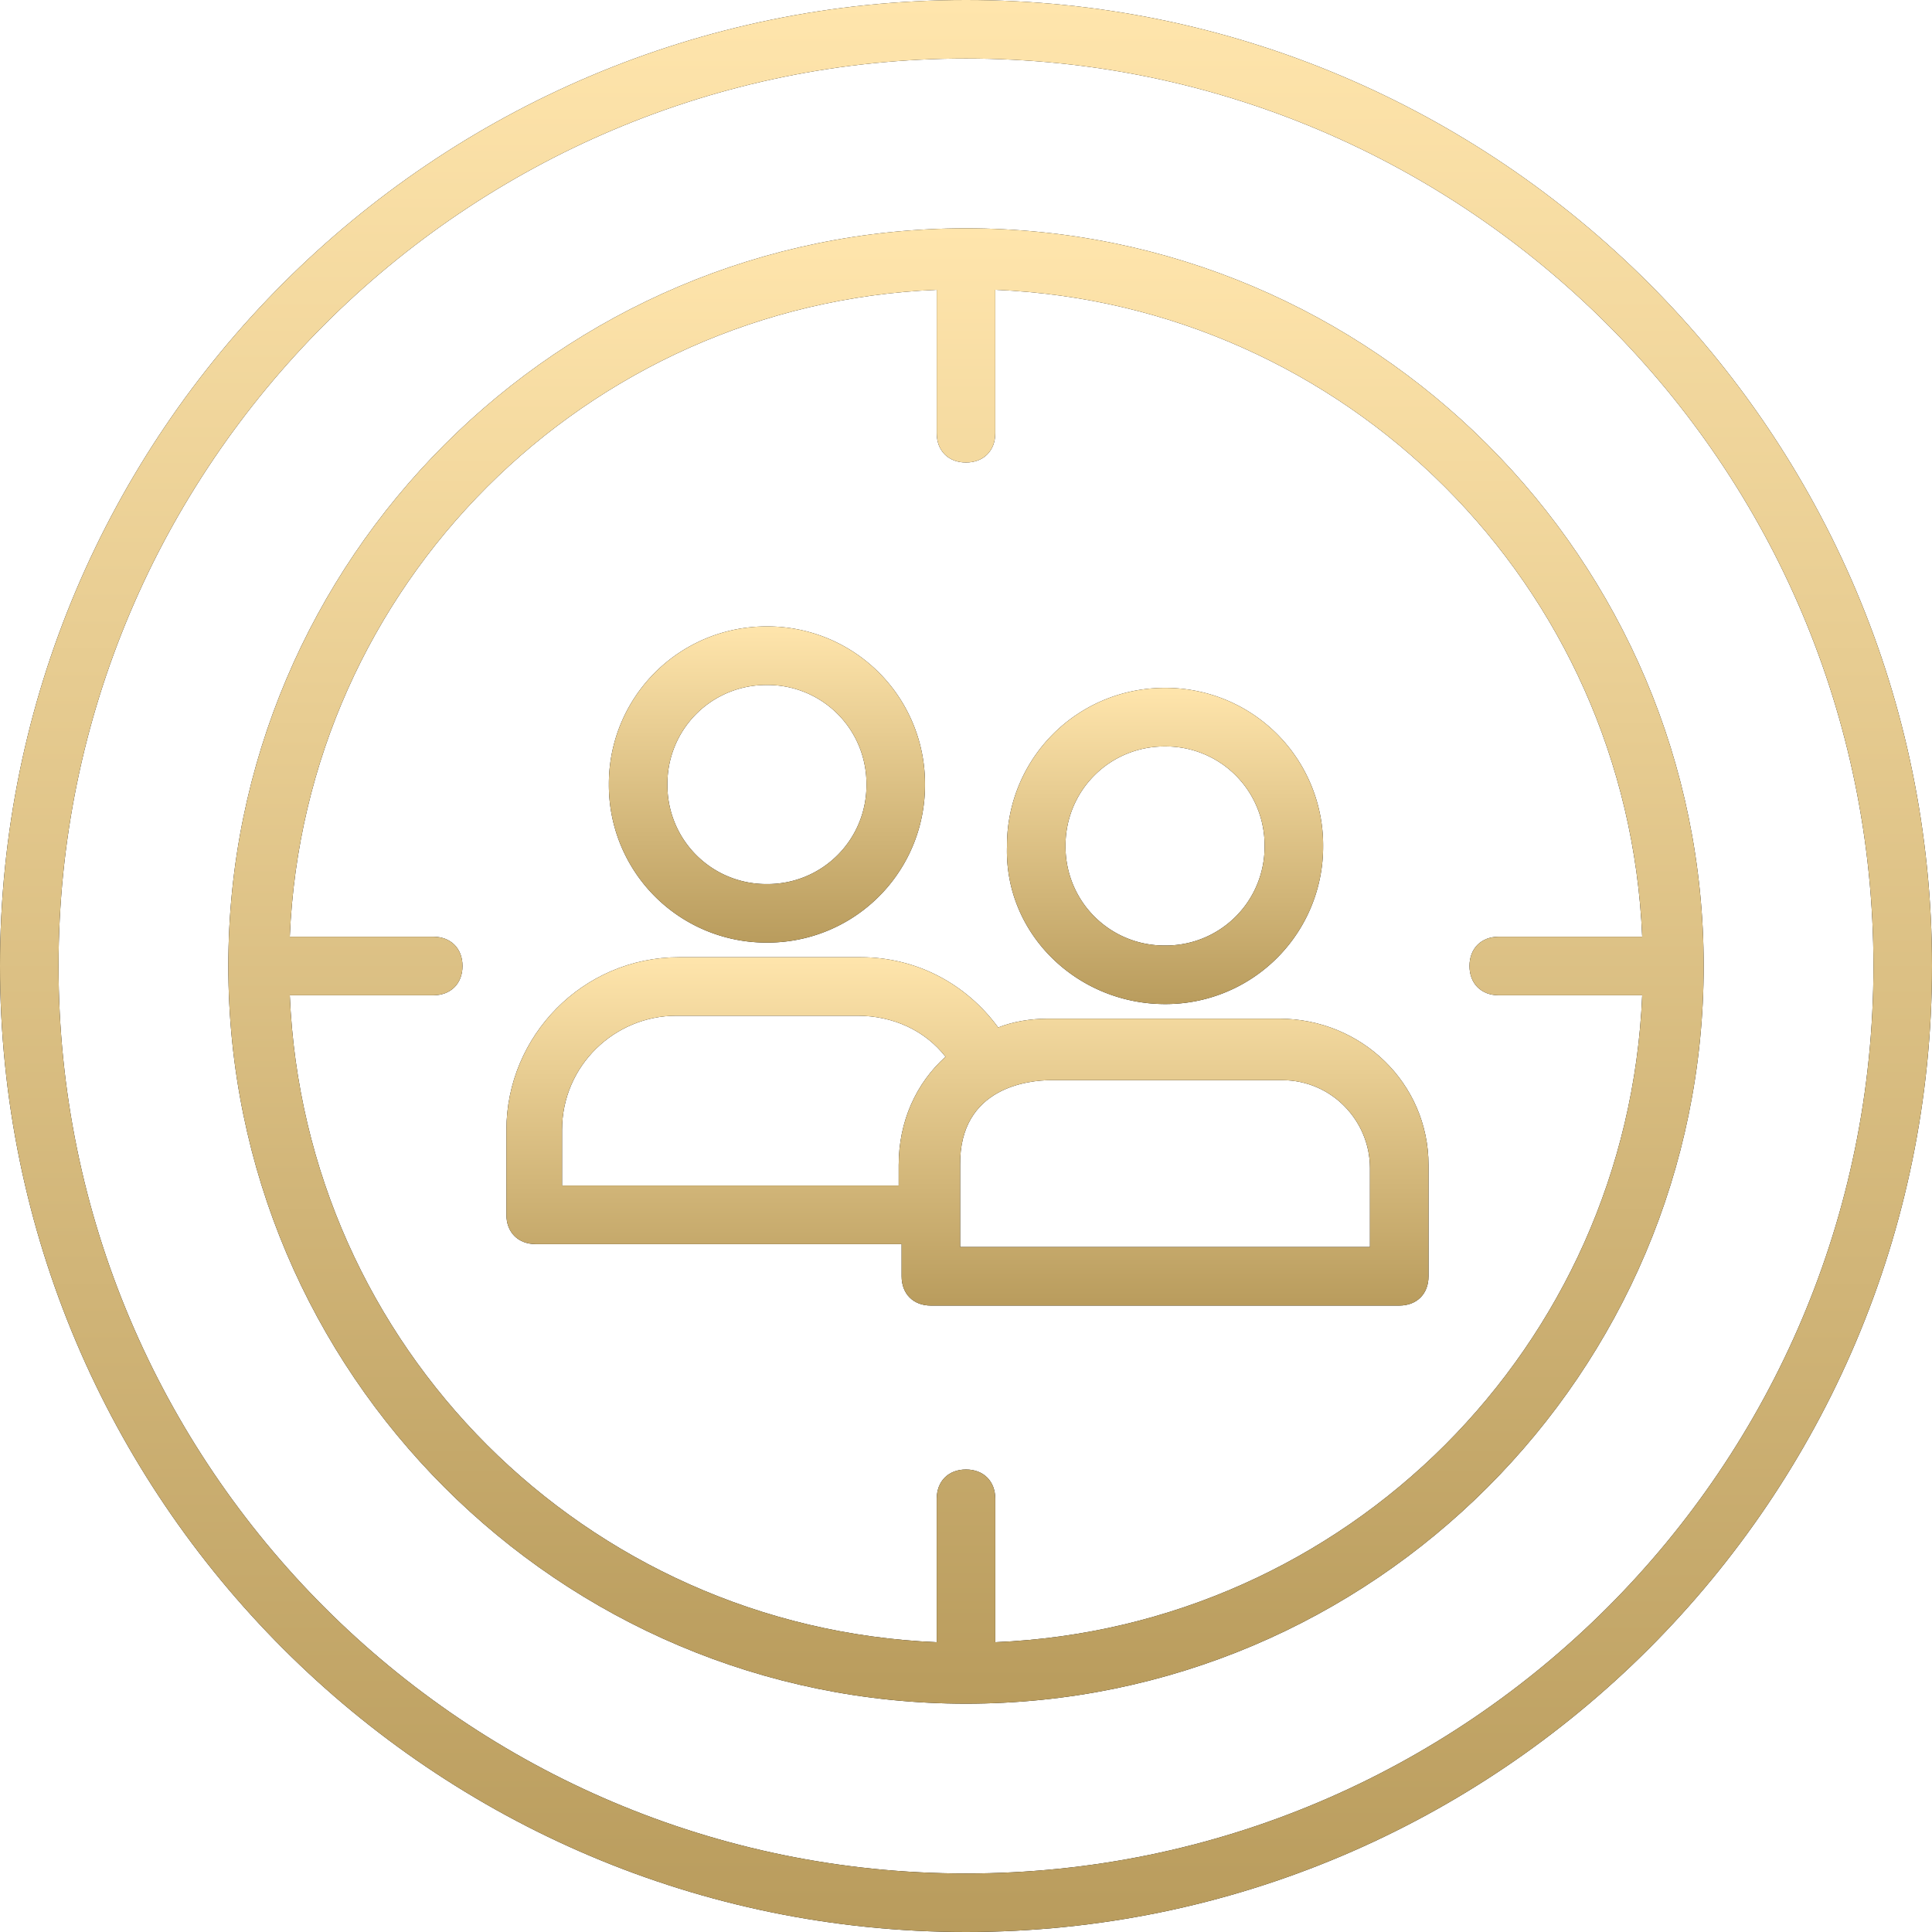 <svg width="100" height="100" fill="none" xmlns="http://www.w3.org/2000/svg"><path d="M39.697 32.424a8.148 8.148 0 00-8.182 8.182 8.148 8.148 0 008.181 8.182 8.148 8.148 0 008.182-8.182 8.148 8.148 0 00-8.181-8.182zm0 13.334a5.109 5.109 0 01-5.152-5.152 5.109 5.109 0 015.151-5.151 5.109 5.109 0 015.152 5.151 5.109 5.109 0 01-5.151 5.152z" fill="#000"/><path d="M39.697 32.424a8.148 8.148 0 00-8.182 8.182 8.148 8.148 0 008.181 8.182 8.148 8.148 0 008.182-8.182 8.148 8.148 0 00-8.181-8.182zm0 13.334a5.109 5.109 0 01-5.152-5.152 5.109 5.109 0 015.151-5.151 5.109 5.109 0 015.152 5.151 5.109 5.109 0 01-5.151 5.152z" fill="url(#paint0_linear)"/><path d="M60.303 35.606a8.148 8.148 0 00-8.181 8.182c-.152 4.545 3.636 8.182 8.181 8.182a8.148 8.148 0 008.182-8.182 8.148 8.148 0 00-8.182-8.182zm0 13.333a5.109 5.109 0 01-5.151-5.151 5.109 5.109 0 015.151-5.152 5.109 5.109 0 015.152 5.152 5.109 5.109 0 01-5.152 5.151z" fill="#000"/><path d="M60.303 35.606a8.148 8.148 0 00-8.181 8.182c-.152 4.545 3.636 8.182 8.181 8.182a8.148 8.148 0 008.182-8.182 8.148 8.148 0 00-8.182-8.182zm0 13.333a5.109 5.109 0 01-5.151-5.151 5.109 5.109 0 015.151-5.152 5.109 5.109 0 015.152 5.152 5.109 5.109 0 01-5.152 5.151z" fill="url(#paint1_linear)"/><path d="M66.213 52.727h-11.97c-.909 0-1.818.152-2.576.455-1.666-2.273-4.242-3.637-7.12-3.637h-9.395c-5 0-8.94 4.091-8.94 8.94v4.394c0 .909.607 1.515 1.516 1.515h18.94v1.666c0 .91.605 1.516 1.514 1.516h24.243c.91 0 1.515-.607 1.515-1.516v-5.757c0-4.242-3.485-7.576-7.727-7.576zm-19.697 7.576v1.06H29.092v-2.878c0-3.334 2.727-5.91 5.909-5.91h9.394c1.818 0 3.484.758 4.545 2.122-1.515 1.363-2.424 3.333-2.424 5.606zm3.181 4.242v-4.242c-.049-4.065 3.614-4.392 4.697-4.394h11.97c2.576 0 4.545 2.121 4.545 4.546v4.09H49.697z" fill="#000"/><path d="M66.213 52.727h-11.97c-.909 0-1.818.152-2.576.455-1.666-2.273-4.242-3.637-7.12-3.637h-9.395c-5 0-8.94 4.091-8.94 8.94v4.394c0 .909.607 1.515 1.516 1.515h18.94v1.666c0 .91.605 1.516 1.514 1.516h24.243c.91 0 1.515-.607 1.515-1.516v-5.757c0-4.242-3.485-7.576-7.727-7.576zm-19.697 7.576v1.06H29.092v-2.878c0-3.334 2.727-5.91 5.909-5.91h9.394c1.818 0 3.484.758 4.545 2.122-1.515 1.363-2.424 3.333-2.424 5.606zm3.181 4.242v-4.242c-.049-4.065 3.614-4.392 4.697-4.394h11.97c2.576 0 4.545 2.121 4.545 4.546v4.09H49.697z" fill="url(#paint2_linear)"/><path d="M50 11.818C28.94 11.818 11.818 28.94 11.818 50c0 21.06 17.121 38.182 38.182 38.182 21.06 0 38.182-17.121 38.182-38.182 0-21.06-17.121-38.182-38.182-38.182zM51.515 85v-7.424c0-.91-.606-1.515-1.515-1.515-.909 0-1.515.606-1.515 1.515V85C30.303 84.242 15.758 69.697 15 51.515h7.424c.91 0 1.515-.606 1.515-1.515 0-.909-.606-1.515-1.515-1.515H15C15.758 30.303 30.303 15.758 48.485 15v7.424c0 .91.606 1.515 1.515 1.515.909 0 1.515-.606 1.515-1.515V15C69.697 15.758 84.242 30.303 85 48.485h-7.424c-.91 0-1.515.606-1.515 1.515 0 .909.606 1.515 1.515 1.515H85C84.243 69.697 69.697 84.243 51.515 85z" fill="#000"/><path d="M50 11.818C28.94 11.818 11.818 28.94 11.818 50c0 21.06 17.121 38.182 38.182 38.182 21.06 0 38.182-17.121 38.182-38.182 0-21.06-17.121-38.182-38.182-38.182zM51.515 85v-7.424c0-.91-.606-1.515-1.515-1.515-.909 0-1.515.606-1.515 1.515V85C30.303 84.242 15.758 69.697 15 51.515h7.424c.91 0 1.515-.606 1.515-1.515 0-.909-.606-1.515-1.515-1.515H15C15.758 30.303 30.303 15.758 48.485 15v7.424c0 .91.606 1.515 1.515 1.515.909 0 1.515-.606 1.515-1.515V15C69.697 15.758 84.242 30.303 85 48.485h-7.424c-.91 0-1.515.606-1.515 1.515 0 .909.606 1.515 1.515 1.515H85C84.243 69.697 69.697 84.243 51.515 85z" fill="url(#paint3_linear)"/><path d="M50 0C22.424 0 0 22.424 0 50s22.424 50 50 50 50-22.424 50-50S77.576 0 50 0zm0 96.97C24.09 96.97 3.03 75.91 3.03 50S24.09 3.03 50 3.03 96.97 24.09 96.97 50 75.91 96.97 50 96.97z" fill="#000"/><path d="M50 0C22.424 0 0 22.424 0 50s22.424 50 50 50 50-22.424 50-50S77.576 0 50 0zm0 96.97C24.09 96.97 3.03 75.91 3.03 50S24.09 3.03 50 3.03 96.97 24.09 96.97 50 75.91 96.97 50 96.97z" fill="url(#paint4_linear)"/><defs><linearGradient id="paint0_linear" x1="39.697" y1="32.424" x2="39.697" y2="48.788" gradientUnits="userSpaceOnUse"><stop stop-color="#FFE5AC"/><stop offset="0" stop-color="#FFE5AC"/><stop offset="1" stop-color="#B99C5D"/></linearGradient><linearGradient id="paint1_linear" x1="60.301" y1="35.606" x2="60.301" y2="51.97" gradientUnits="userSpaceOnUse"><stop stop-color="#FFE5AC"/><stop offset="0" stop-color="#FFE5AC"/><stop offset="1" stop-color="#B99C5D"/></linearGradient><linearGradient id="paint2_linear" x1="50.076" y1="49.545" x2="50.076" y2="67.576" gradientUnits="userSpaceOnUse"><stop stop-color="#FFE5AC"/><stop offset="0" stop-color="#FFE5AC"/><stop offset="1" stop-color="#B99C5D"/></linearGradient><linearGradient id="paint3_linear" x1="50" y1="11.818" x2="50" y2="88.182" gradientUnits="userSpaceOnUse"><stop stop-color="#FFE5AC"/><stop offset="0" stop-color="#FFE5AC"/><stop offset="1" stop-color="#B99C5D"/></linearGradient><linearGradient id="paint4_linear" x1="50" y1="0" x2="50" y2="100" gradientUnits="userSpaceOnUse"><stop stop-color="#FFE5AC"/><stop offset="0" stop-color="#FFE5AC"/><stop offset="1" stop-color="#B99C5D"/></linearGradient></defs></svg>